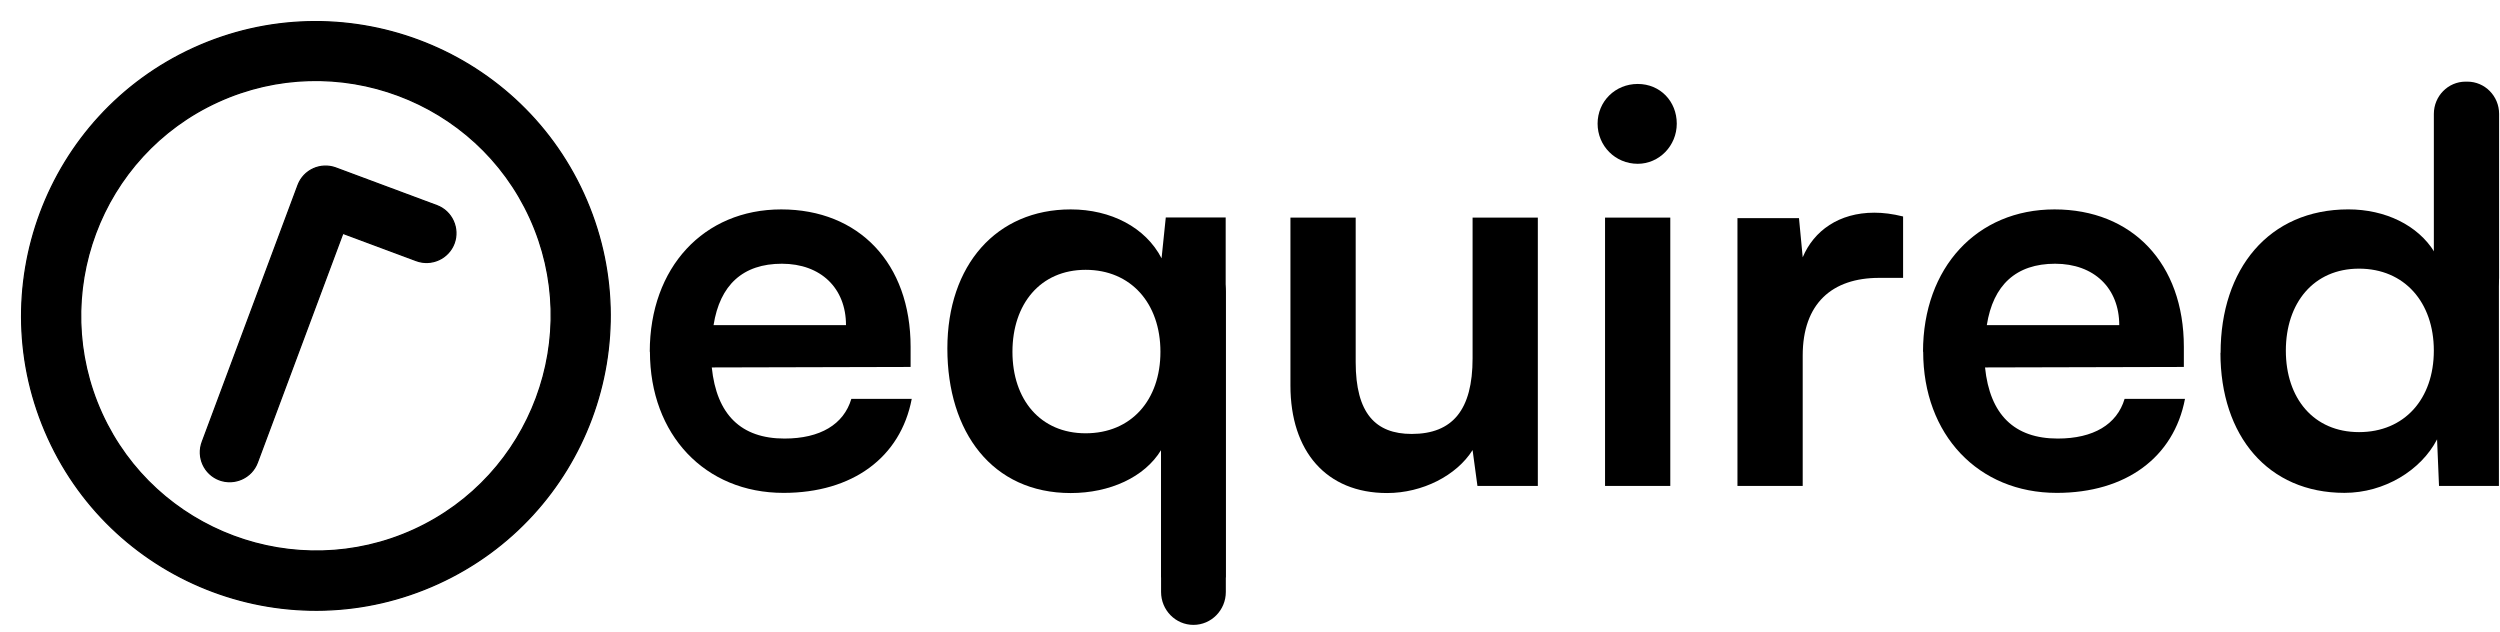 <svg width="1009" height="255" viewBox="0 0 1009 255" fill="none" xmlns="http://www.w3.org/2000/svg">
<path d="M176.814 235.537C236.48 208.29 262.779 137.809 235.532 78.144C208.292 18.56 137.811 -7.74 78.14 19.426C18.555 46.667 -7.745 117.148 19.422 176.819C46.588 236.49 117.149 262.784 176.814 235.537ZM88.055 41.034C135.745 19.32 192.212 40.37 213.919 87.979C235.626 135.589 214.582 192.136 166.973 213.843C119.283 235.556 62.816 214.506 41.109 166.897C19.396 119.207 40.446 62.74 88.055 41.034ZM103.879 186.655L138.383 94.155L167.991 105.182C174.162 107.466 180.974 104.353 183.264 98.262C185.554 92.172 182.434 85.279 176.344 82.99L135.558 67.792C129.388 65.508 122.576 68.622 120.286 74.712L81.612 178.389C79.328 184.56 82.442 191.372 88.532 193.662C94.703 195.945 101.595 192.826 103.879 186.655Z" fill="black" stroke="black" stroke-width="0.5" stroke-miterlimit="10"/>
<path d="M262.247 141.987C262.247 107.969 284.007 84.516 315.308 84.516C346.609 84.516 367.52 106.242 367.52 139.994V148.1L287.274 148.299C289.235 167.367 299.102 177.001 316.615 177.001C331.056 177.001 340.532 171.287 343.603 160.989H367.977C363.468 184.642 344.06 198.927 316.223 198.927C284.53 198.927 262.312 175.473 262.312 141.921L262.247 141.987ZM287.928 131.224H341.446C341.446 116.341 331.318 106.441 315.569 106.441C299.821 106.441 290.542 115.012 287.993 131.224H287.928Z" fill="black"/>
<path d="M432.149 84.516C448.355 84.516 462.339 91.758 468.808 104.249L470.507 87.771H494.686V233.077H468.612V181.652C461.947 192.615 447.898 198.993 432.149 198.993C400.456 198.993 382.355 174.41 382.355 140.658C382.355 106.906 402.221 84.516 432.149 84.516ZM438.161 174.875C456.523 174.875 468.351 161.521 468.351 141.987C468.351 122.453 456.458 108.899 438.161 108.899C419.864 108.899 408.625 122.719 408.625 141.987C408.625 161.255 419.864 174.875 438.161 174.875Z" fill="black"/>
<path d="M620.669 87.835V196.133H596.295L594.335 181.649C587.865 191.947 574.077 198.99 559.832 198.99C535.262 198.99 520.82 182.114 520.82 155.604V87.835H547.155V146.17C547.155 166.766 555.127 175.138 569.764 175.138C586.362 175.138 594.335 165.305 594.335 144.642V87.835H620.669Z" fill="black"/>
<path d="M644.789 49.896C644.789 40.927 651.912 33.884 660.995 33.884C670.078 33.884 676.743 40.927 676.743 49.896C676.743 58.866 669.621 66.108 660.995 66.108C651.912 66.108 644.789 58.866 644.789 49.896ZM647.795 87.834H674.13V196.132H647.795V87.834Z" fill="black"/>
<path d="M768.153 112.151H758.416C739.466 112.151 727.573 122.449 727.573 143.511V196.132H701.238V88.033H726.07L727.573 103.846C732.082 93.082 742.276 85.84 756.456 85.84C760.115 85.84 763.775 86.305 768.088 87.368V112.151H768.153Z" fill="black"/>
<path d="M776.13 141.987C776.13 107.969 797.891 84.516 829.192 84.516C860.492 84.516 881.403 106.242 881.403 139.994V148.1L801.158 148.299C803.118 167.367 812.986 177.001 830.498 177.001C844.94 177.001 854.415 171.287 857.486 160.989H881.861C877.352 184.642 857.944 198.927 830.106 198.927C798.413 198.927 776.196 175.473 776.196 141.921L776.13 141.987ZM801.811 131.224H855.33C855.33 116.341 845.201 106.441 829.453 106.441C813.704 106.441 804.425 115.012 801.877 131.224H801.811Z" fill="black"/>
<path d="M896.233 142.377C896.233 108.625 915.641 84.507 947.791 84.507C962.69 84.507 975.825 90.885 982.49 101.649V52.881H1008.56V196.127H984.385L983.601 177.325C977.132 189.815 962.364 198.918 946.223 198.918C915.38 198.918 896.168 175.929 896.168 142.377H896.233ZM982.294 141.513C982.294 121.979 970.401 108.426 952.104 108.426C933.807 108.426 922.568 122.245 922.568 141.513C922.568 160.781 933.807 174.401 952.104 174.401C970.401 174.401 982.294 161.047 982.294 141.513Z" fill="black"/>
<path d="M494.745 117.726C494.745 110.387 488.893 104.438 481.675 104.438C474.457 104.438 468.606 110.387 468.606 117.726V238.914C468.606 246.252 474.457 252.202 481.675 252.202C488.893 252.202 494.745 246.252 494.745 238.914V117.726Z" fill="black"/>
<path d="M995.83 32.95H995.111C988.037 32.95 982.303 38.781 982.303 45.973V112.214C982.303 119.406 988.037 125.237 995.111 125.237H995.83C1002.9 125.237 1008.64 119.406 1008.64 112.214V45.973C1008.64 38.781 1002.9 32.95 995.83 32.95Z" fill="black"/>
</svg>

